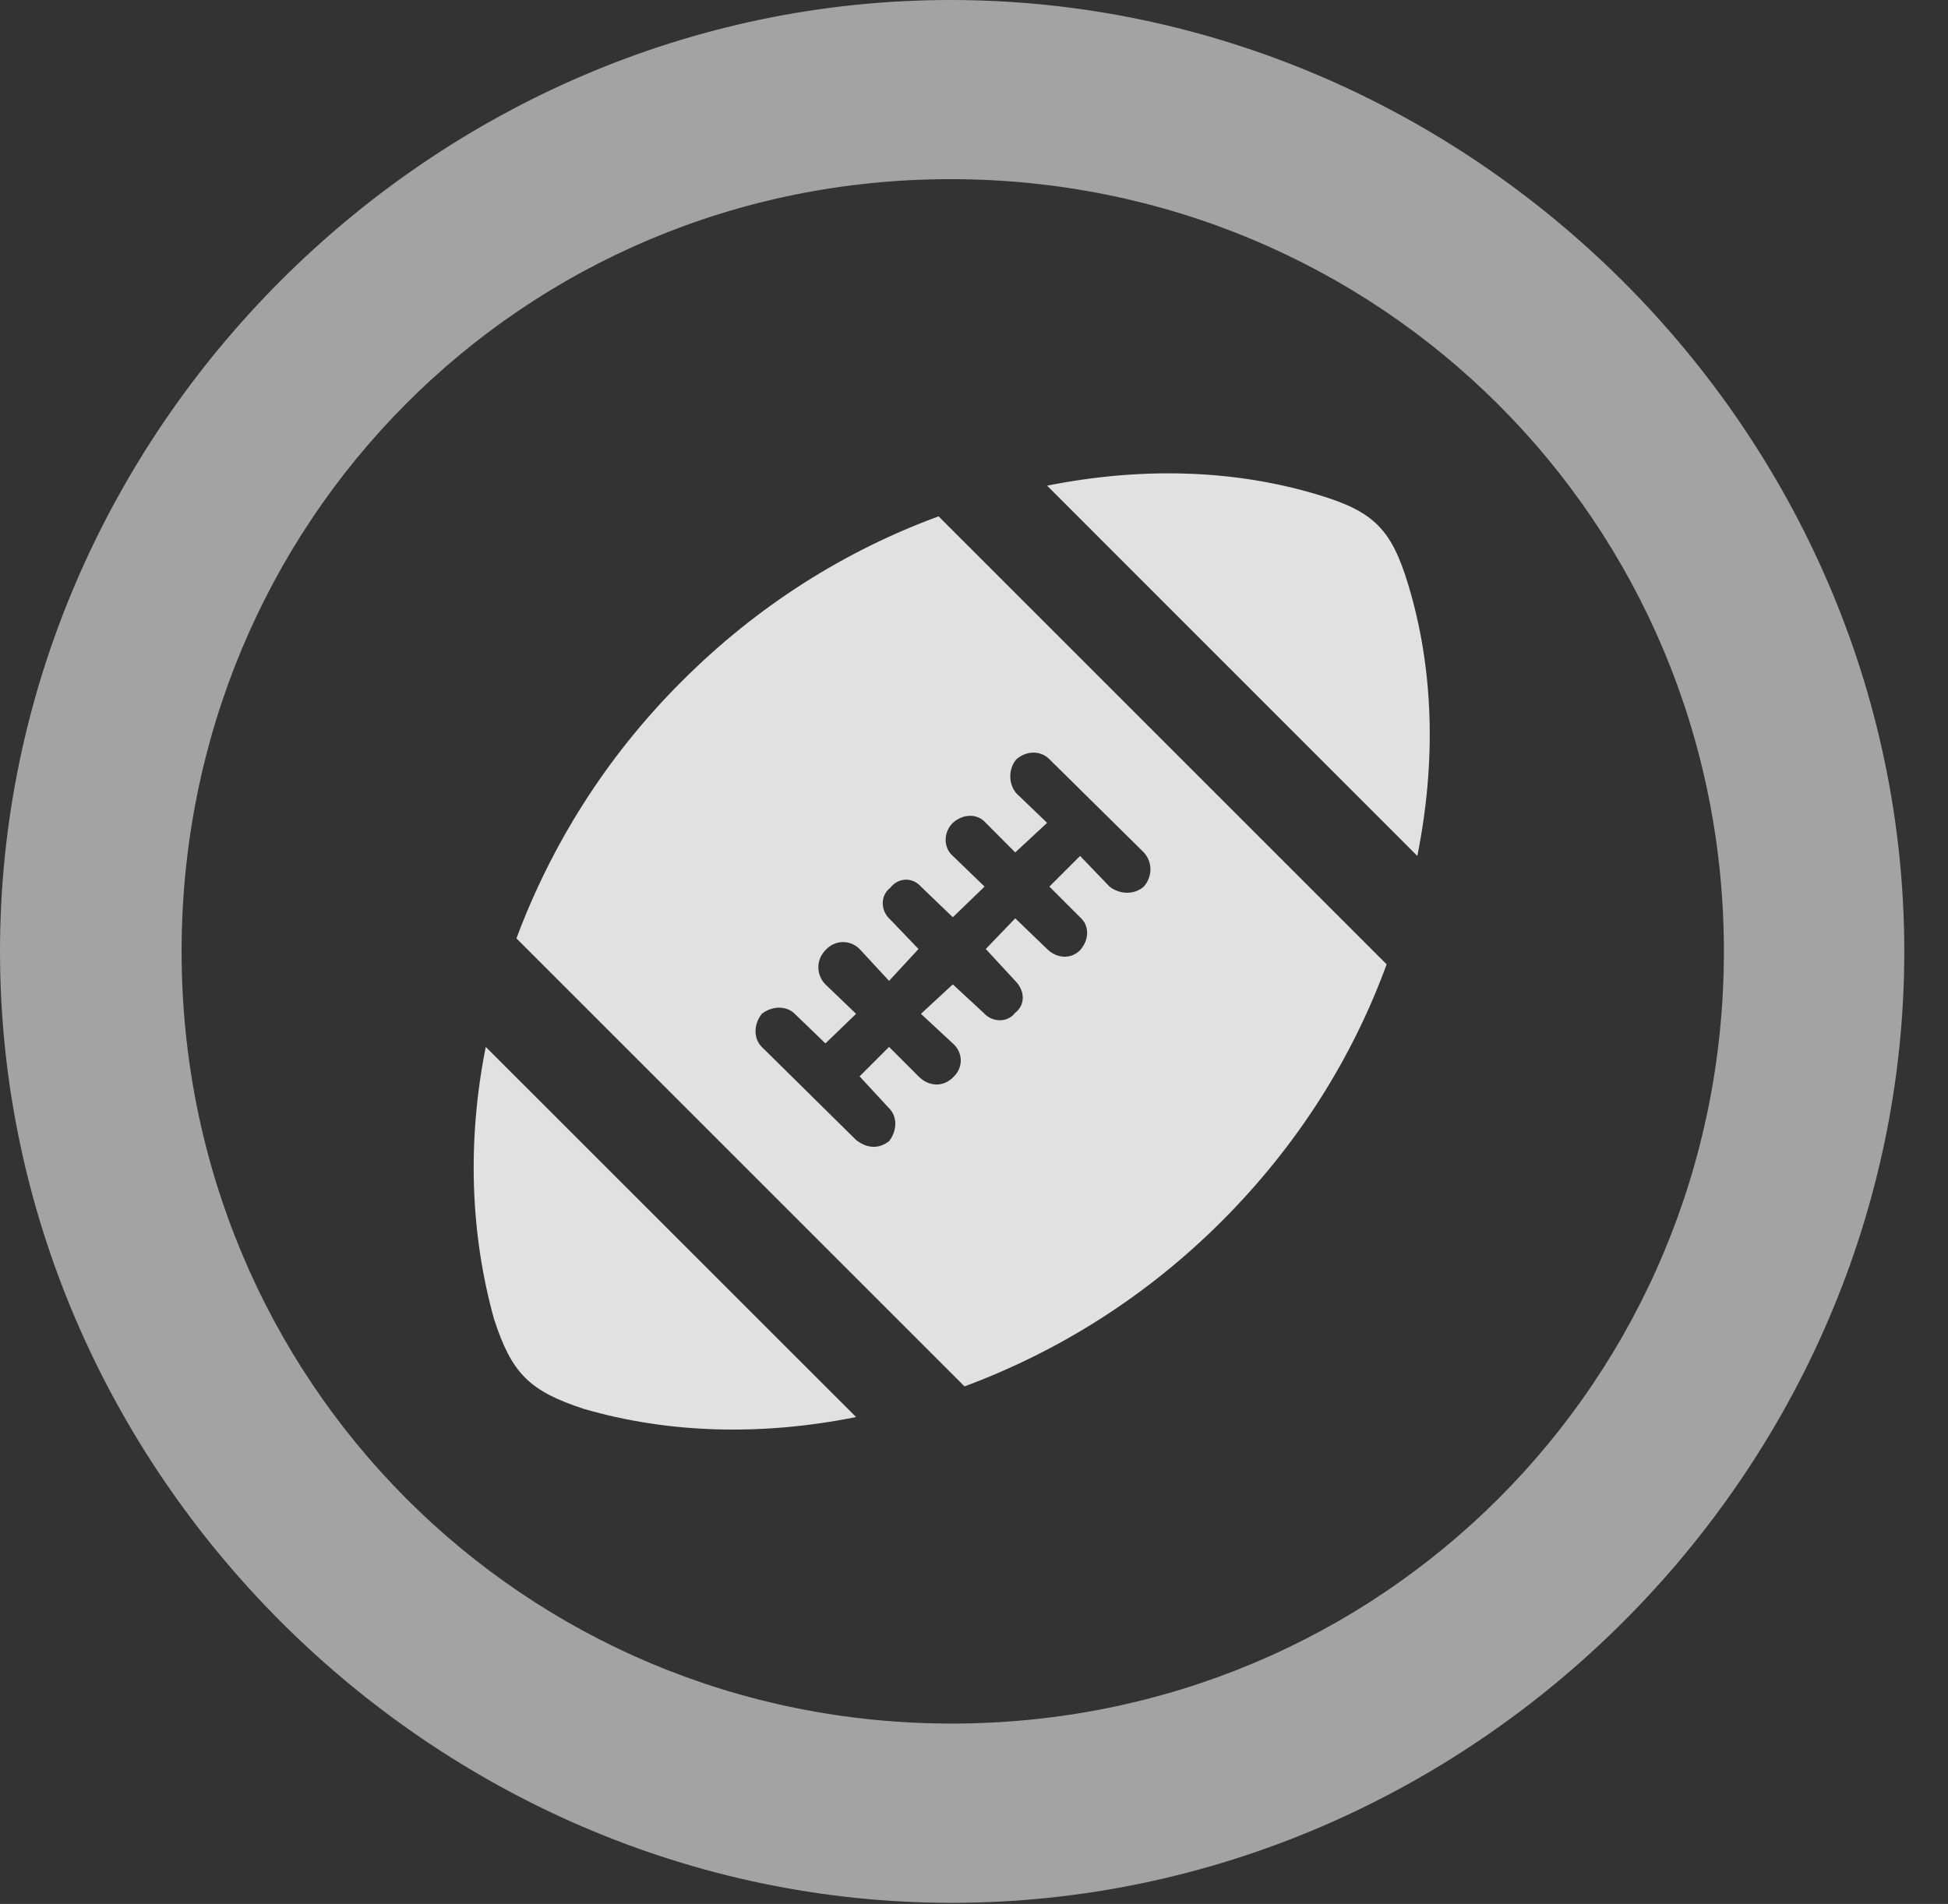 <?xml version="1.0" encoding="UTF-8"?>
<!--Generator: Apple Native CoreSVG 232.5-->
<!DOCTYPE svg
PUBLIC "-//W3C//DTD SVG 1.1//EN"
       "http://www.w3.org/Graphics/SVG/1.1/DTD/svg11.dtd">
<svg version="1.1" xmlns="http://www.w3.org/2000/svg" xmlns:xlink="http://www.w3.org/1999/xlink" width="16.133" height="15.771">
 <rect width="100%" height="100%" fill="#333333" stroke="none"/>
 <g>
  <rect height="15.771" opacity="0" width="16.133" x="0" y="0"/>
  <path d="M7.881 15.762C12.188 15.762 15.771 12.188 15.771 7.881C15.771 3.574 12.178 0 7.871 0C3.574 0 0 3.574 0 7.881C0 12.188 3.584 15.762 7.881 15.762ZM7.881 14.277C4.336 14.277 1.504 11.435 1.504 7.881C1.504 4.326 4.326 1.484 7.871 1.484C11.426 1.484 14.277 4.326 14.277 7.881C14.277 11.435 11.435 14.277 7.881 14.277Z" fill="#ffffff" fill-opacity="0.55"/>
  <path d="M4.834 11.67C5.537 11.875 6.309 11.895 7.09 11.738L4.023 8.672C3.867 9.453 3.896 10.225 4.092 10.928C4.238 11.377 4.385 11.523 4.834 11.67ZM10.117 10.117C10.752 9.482 11.201 8.76 11.484 7.988L7.773 4.277C7.002 4.561 6.279 5.01 5.645 5.645C5.01 6.279 4.561 7.012 4.277 7.773L7.988 11.484C8.75 11.201 9.482 10.752 10.117 10.117ZM7.363 9.453C7.275 9.521 7.178 9.512 7.09 9.443L6.309 8.672C6.24 8.604 6.24 8.486 6.309 8.398C6.396 8.33 6.514 8.33 6.582 8.398L6.836 8.643L7.09 8.398L6.836 8.154C6.758 8.076 6.758 7.949 6.836 7.871C6.914 7.783 7.041 7.783 7.119 7.861L7.363 8.125L7.607 7.861L7.373 7.617C7.295 7.549 7.285 7.422 7.373 7.354C7.441 7.266 7.559 7.266 7.627 7.344L7.891 7.598L8.154 7.344L7.891 7.09C7.812 7.021 7.812 6.895 7.891 6.816C7.979 6.738 8.096 6.738 8.164 6.816L8.408 7.061L8.672 6.816L8.418 6.572C8.35 6.494 8.35 6.367 8.418 6.289C8.496 6.221 8.613 6.211 8.691 6.289L9.473 7.061C9.551 7.148 9.541 7.266 9.473 7.344C9.395 7.412 9.277 7.412 9.189 7.344L8.945 7.09L8.691 7.344L8.945 7.598C9.023 7.666 9.023 7.783 8.945 7.871C8.867 7.949 8.75 7.939 8.672 7.861L8.408 7.607L8.164 7.861L8.408 8.125C8.486 8.203 8.496 8.32 8.408 8.389C8.34 8.477 8.213 8.467 8.145 8.389L7.891 8.154L7.627 8.398L7.891 8.643C7.979 8.721 7.979 8.848 7.891 8.926C7.812 9.004 7.695 9.004 7.607 8.916L7.363 8.672L7.119 8.916L7.363 9.18C7.432 9.248 7.432 9.365 7.363 9.453ZM11.66 4.834C11.523 4.385 11.377 4.238 10.928 4.102C10.225 3.887 9.453 3.867 8.672 4.023L11.738 7.09C11.895 6.309 11.875 5.537 11.66 4.834Z" fill="#ffffff" fill-opacity="0.85"/>
 </g>
</svg>
